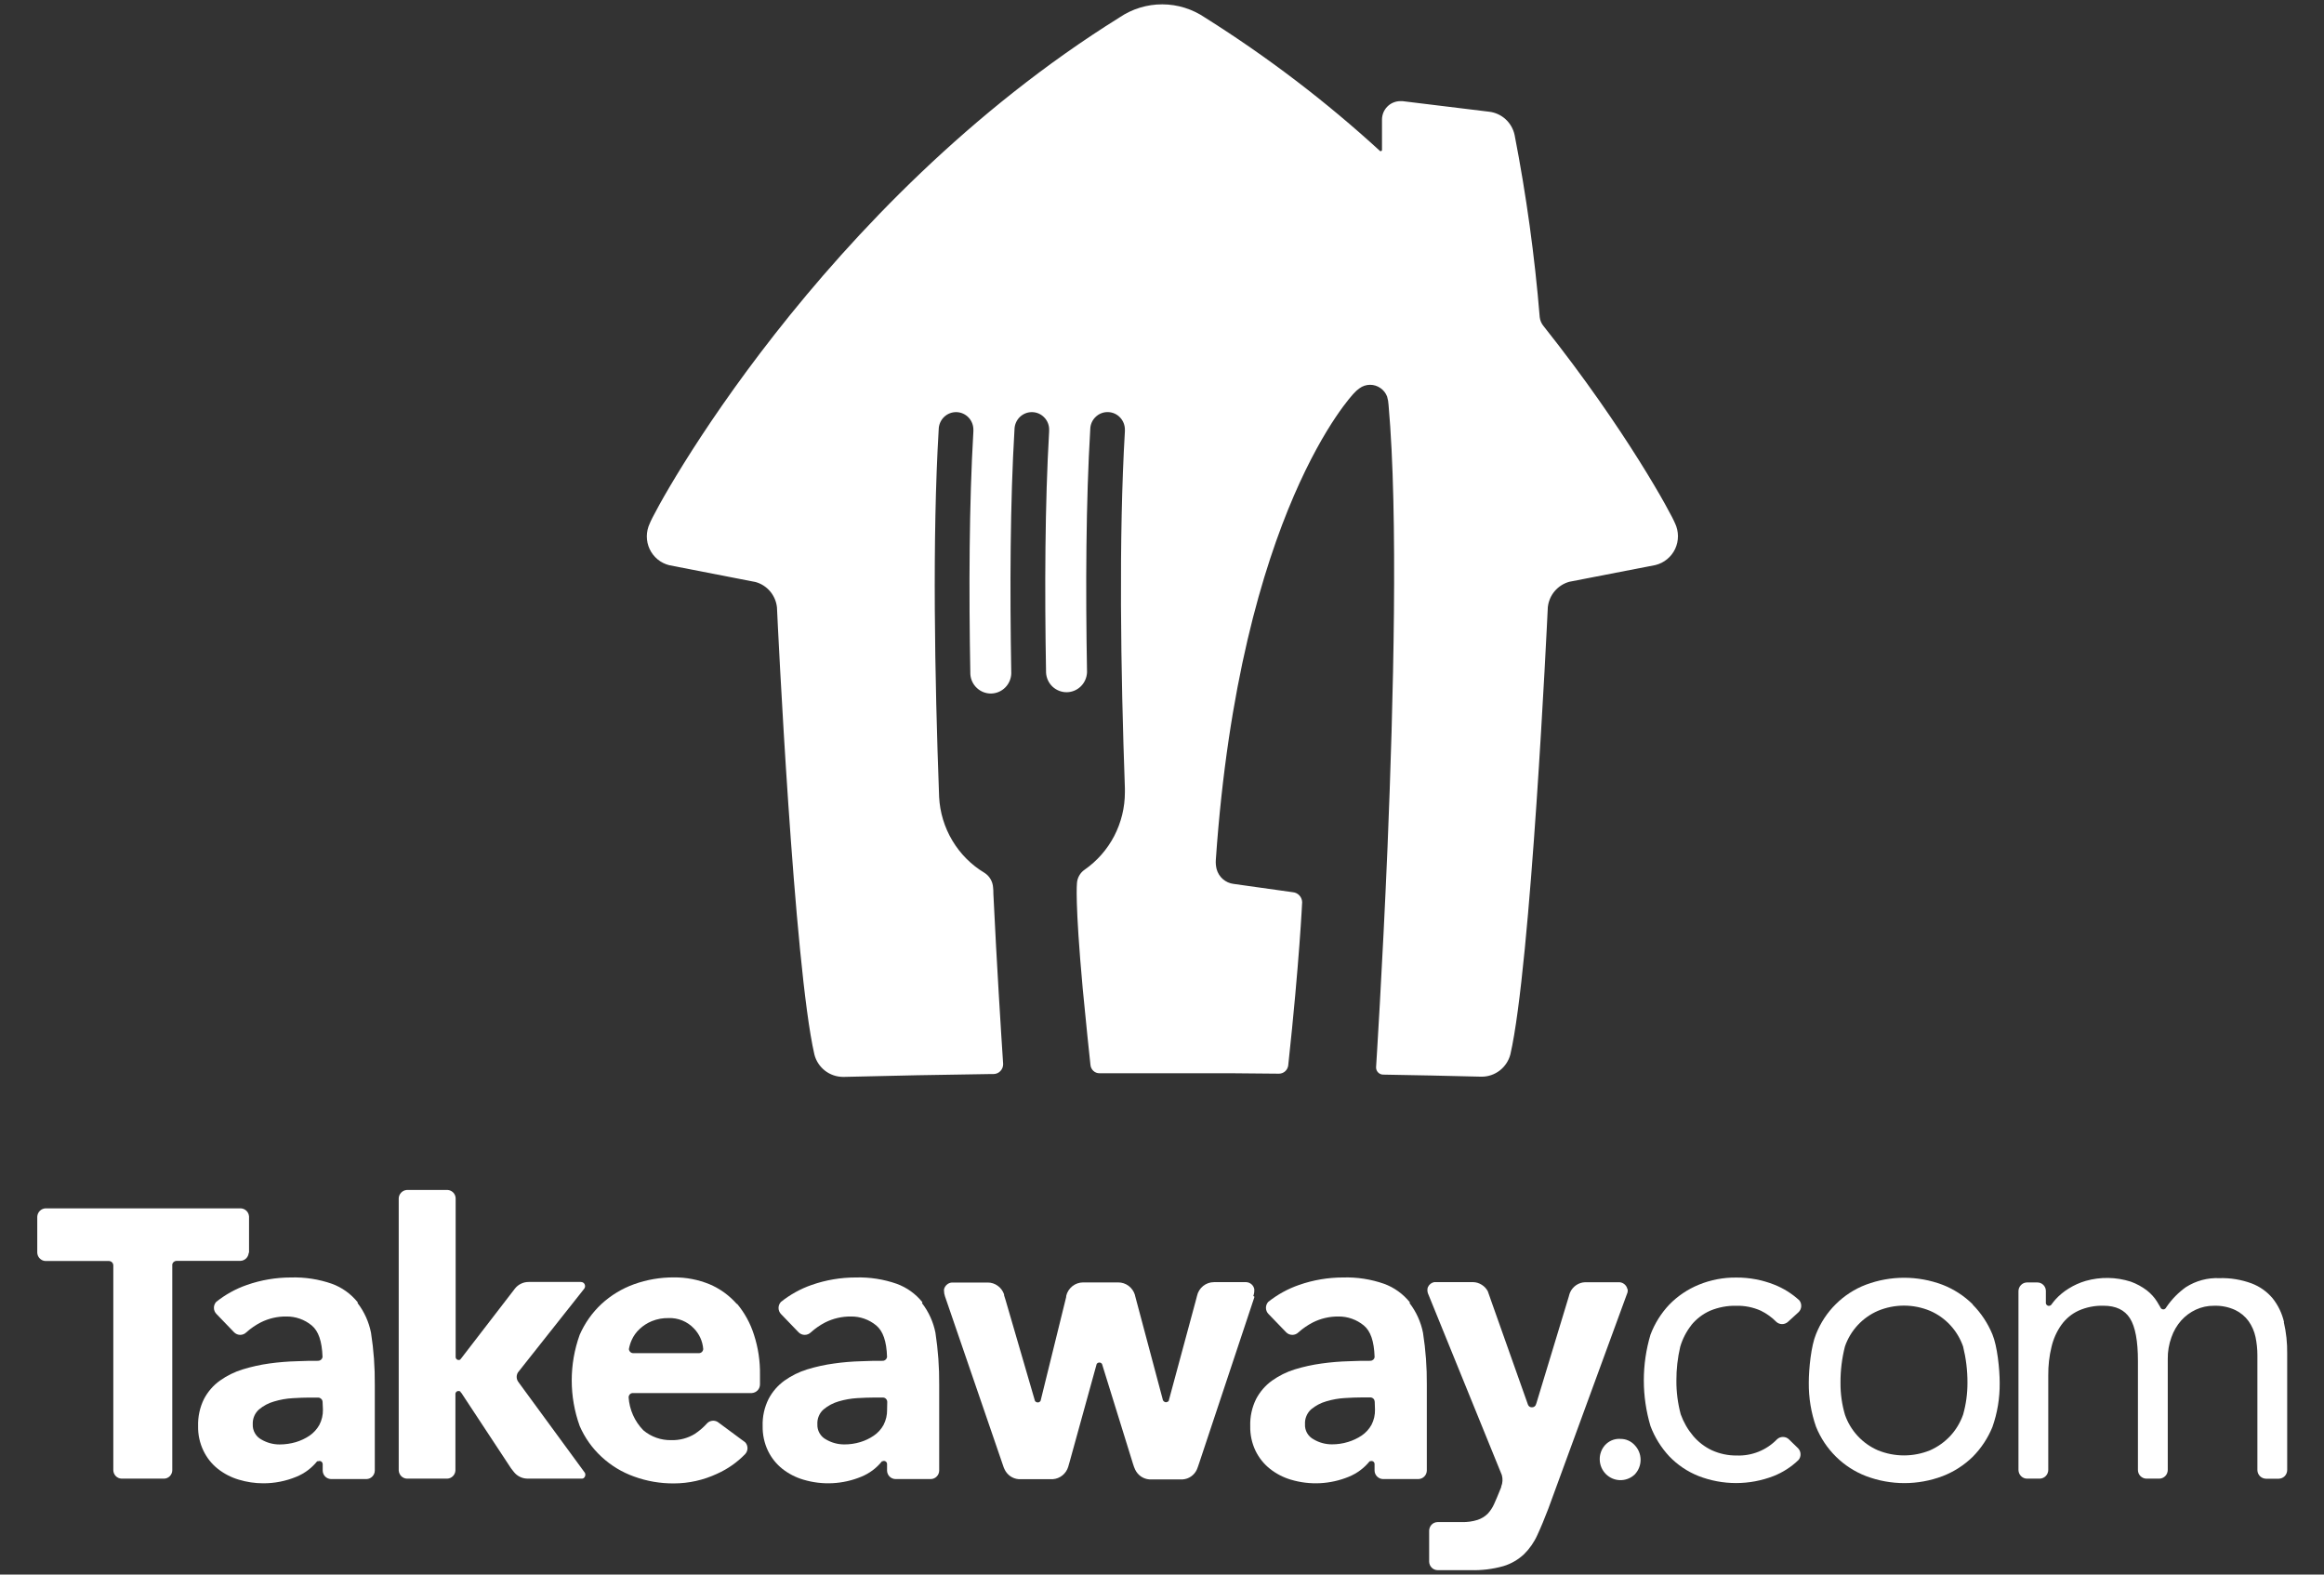 <svg width="62" height="42" viewBox="0 0 62 42" fill="none" xmlns="http://www.w3.org/2000/svg">
<rect x="0" y="0" width="62" height="42" fill="#333333" stroke="none"/>
<path d="M6.644 33.419V32.449C6.64 32.391 6.616 32.337 6.575 32.297C6.534 32.257 6.479 32.234 6.422 32.231H1.217C1.158 32.233 1.103 32.258 1.061 32.3C1.02 32.342 0.996 32.398 0.994 32.457V33.411C0.996 33.47 1.019 33.526 1.06 33.567C1.101 33.609 1.156 33.634 1.214 33.636H2.911C2.941 33.638 2.969 33.651 2.99 33.672C3.01 33.694 3.022 33.722 3.023 33.752V39.211C3.023 39.27 3.046 39.328 3.087 39.371C3.128 39.414 3.184 39.439 3.243 39.441H4.38C4.437 39.439 4.491 39.415 4.531 39.374C4.571 39.333 4.595 39.278 4.596 39.22V33.722C4.603 33.697 4.617 33.675 4.636 33.659C4.656 33.643 4.68 33.633 4.706 33.632H6.416C6.472 33.63 6.526 33.606 6.567 33.566C6.607 33.526 6.632 33.472 6.635 33.415" fill="white"/>
<path d="M9.543 34.737C9.363 34.513 9.125 34.342 8.857 34.244C8.505 34.121 8.134 34.064 7.763 34.075C7.363 34.075 6.966 34.142 6.588 34.274C6.291 34.377 6.013 34.53 5.767 34.727C5.727 34.772 5.705 34.83 5.707 34.89C5.708 34.95 5.733 35.007 5.775 35.049L6.246 35.538C6.289 35.581 6.348 35.606 6.409 35.606C6.47 35.606 6.529 35.581 6.572 35.538C6.688 35.434 6.817 35.345 6.955 35.274C7.166 35.168 7.4 35.113 7.636 35.116C7.884 35.112 8.126 35.197 8.318 35.356C8.495 35.505 8.59 35.771 8.605 36.198C8.6 36.226 8.586 36.251 8.565 36.269C8.544 36.287 8.517 36.297 8.49 36.298C8.314 36.298 8.124 36.298 7.925 36.309C7.678 36.315 7.432 36.335 7.187 36.369C6.947 36.402 6.709 36.455 6.477 36.526C6.259 36.593 6.053 36.694 5.866 36.827C5.689 36.954 5.544 37.122 5.442 37.316C5.331 37.54 5.278 37.789 5.285 38.039C5.28 38.267 5.329 38.493 5.428 38.698C5.518 38.885 5.648 39.049 5.81 39.178C5.977 39.31 6.167 39.408 6.37 39.468C6.582 39.532 6.802 39.565 7.023 39.565C7.326 39.566 7.626 39.507 7.906 39.391C8.123 39.303 8.314 39.16 8.462 38.977H8.489C8.504 38.97 8.521 38.968 8.538 38.971C8.555 38.973 8.57 38.981 8.583 38.993C8.598 39.008 8.607 39.029 8.609 39.05V39.229C8.611 39.287 8.634 39.342 8.674 39.384C8.715 39.425 8.769 39.449 8.827 39.452H9.781C9.839 39.45 9.894 39.425 9.934 39.383C9.975 39.341 9.998 39.285 9.999 39.227V36.939C10.003 36.474 9.97 36.009 9.898 35.55C9.841 35.262 9.719 34.991 9.541 34.759L9.543 34.737ZM8.615 37.602C8.618 37.743 8.585 37.884 8.519 38.009C8.455 38.123 8.365 38.221 8.258 38.295C8.144 38.371 8.02 38.429 7.889 38.468C7.75 38.508 7.605 38.529 7.46 38.529C7.289 38.53 7.122 38.484 6.974 38.398C6.901 38.359 6.841 38.3 6.8 38.228C6.759 38.156 6.739 38.074 6.743 37.99C6.74 37.916 6.753 37.842 6.782 37.773C6.811 37.705 6.855 37.644 6.91 37.595C7.029 37.496 7.166 37.423 7.314 37.382C7.474 37.334 7.64 37.304 7.807 37.295C7.982 37.284 8.126 37.279 8.235 37.279H8.496C8.525 37.282 8.552 37.295 8.573 37.316C8.593 37.337 8.605 37.365 8.606 37.395L8.615 37.602Z" fill="white"/>
<path d="M24.609 34.737C24.429 34.512 24.192 34.342 23.923 34.244C23.572 34.121 23.2 34.064 22.828 34.075C22.428 34.075 22.031 34.142 21.654 34.274C21.357 34.377 21.08 34.531 20.834 34.727C20.793 34.771 20.77 34.828 20.77 34.888C20.77 34.948 20.793 35.006 20.834 35.049L21.305 35.538C21.349 35.582 21.407 35.606 21.469 35.606C21.53 35.606 21.589 35.582 21.633 35.538C21.749 35.434 21.877 35.345 22.015 35.274C22.227 35.168 22.461 35.114 22.698 35.116C22.945 35.112 23.186 35.197 23.378 35.356C23.555 35.505 23.652 35.771 23.665 36.198C23.66 36.226 23.646 36.251 23.625 36.269C23.605 36.287 23.578 36.298 23.55 36.298C23.374 36.298 23.185 36.298 22.985 36.309C22.739 36.315 22.493 36.335 22.249 36.37C22.008 36.402 21.77 36.455 21.537 36.526C21.319 36.593 21.113 36.695 20.927 36.827C20.75 36.955 20.605 37.122 20.504 37.316C20.392 37.54 20.338 37.788 20.346 38.039C20.342 38.267 20.39 38.493 20.488 38.698C20.578 38.885 20.709 39.049 20.87 39.178C21.037 39.31 21.228 39.408 21.432 39.468C21.94 39.62 22.484 39.593 22.974 39.391C23.192 39.303 23.383 39.161 23.53 38.977H23.545C23.557 38.971 23.571 38.968 23.585 38.968C23.599 38.969 23.613 38.973 23.625 38.98C23.637 38.987 23.647 38.998 23.654 39.01C23.661 39.022 23.665 39.036 23.665 39.05V39.229C23.667 39.287 23.69 39.342 23.731 39.384C23.771 39.425 23.826 39.449 23.883 39.452H24.837C24.895 39.45 24.951 39.425 24.991 39.383C25.032 39.342 25.055 39.285 25.056 39.227V36.939C25.06 36.474 25.026 36.009 24.956 35.55C24.899 35.262 24.776 34.991 24.597 34.759L24.609 34.737ZM23.666 37.602C23.669 37.743 23.636 37.883 23.571 38.009C23.508 38.124 23.418 38.222 23.31 38.295C23.2 38.37 23.078 38.428 22.951 38.466C22.812 38.508 22.668 38.529 22.523 38.528C22.352 38.528 22.185 38.483 22.037 38.396C21.964 38.358 21.904 38.299 21.863 38.227C21.822 38.155 21.802 38.072 21.806 37.989C21.802 37.915 21.815 37.84 21.844 37.772C21.872 37.703 21.916 37.642 21.972 37.594C22.09 37.495 22.228 37.422 22.375 37.38C22.537 37.332 22.703 37.303 22.871 37.293C23.045 37.283 23.189 37.278 23.299 37.278H23.561C23.59 37.279 23.618 37.292 23.638 37.314C23.658 37.335 23.67 37.364 23.67 37.393L23.666 37.602Z" fill="white"/>
<path d="M37.612 34.737C37.431 34.513 37.194 34.342 36.925 34.244C36.574 34.121 36.203 34.064 35.831 34.075C35.432 34.075 35.035 34.142 34.657 34.274C34.359 34.377 34.08 34.53 33.833 34.727C33.793 34.772 33.772 34.83 33.773 34.89C33.775 34.95 33.799 35.007 33.841 35.049L34.313 35.538C34.357 35.582 34.416 35.606 34.477 35.606C34.539 35.606 34.597 35.582 34.641 35.538C34.757 35.434 34.886 35.346 35.025 35.274C35.236 35.168 35.469 35.114 35.705 35.116C35.952 35.113 36.193 35.198 36.385 35.356C36.564 35.505 36.658 35.771 36.672 36.198C36.668 36.226 36.654 36.252 36.633 36.27C36.612 36.288 36.585 36.298 36.557 36.298C36.381 36.298 36.193 36.298 35.992 36.309C35.746 36.315 35.5 36.336 35.256 36.37C35.015 36.403 34.777 36.455 34.544 36.526C34.327 36.593 34.121 36.695 33.935 36.827C33.758 36.954 33.613 37.122 33.511 37.316C33.4 37.54 33.346 37.789 33.354 38.039C33.349 38.267 33.397 38.493 33.495 38.698C33.586 38.885 33.717 39.049 33.879 39.178C34.045 39.31 34.235 39.408 34.437 39.468C34.946 39.62 35.49 39.593 35.982 39.391C36.199 39.303 36.391 39.161 36.539 38.978H36.553C36.569 38.97 36.586 38.968 36.603 38.971C36.62 38.974 36.635 38.981 36.647 38.993C36.655 39.001 36.661 39.01 36.665 39.019C36.669 39.029 36.671 39.04 36.671 39.05V39.229C36.673 39.288 36.697 39.343 36.738 39.384C36.779 39.425 36.834 39.45 36.891 39.452H37.843C37.901 39.45 37.957 39.426 37.998 39.384C38.04 39.342 38.063 39.286 38.065 39.227V36.939C38.069 36.474 38.035 36.009 37.963 35.55C37.906 35.262 37.783 34.991 37.605 34.759L37.612 34.737ZM36.682 37.598C36.686 37.739 36.654 37.88 36.589 38.005C36.525 38.12 36.436 38.218 36.328 38.291C36.214 38.367 36.09 38.425 35.959 38.464C35.821 38.506 35.676 38.527 35.531 38.526C35.361 38.526 35.194 38.481 35.047 38.394C34.974 38.356 34.913 38.297 34.871 38.225C34.83 38.153 34.81 38.07 34.815 37.987C34.811 37.912 34.824 37.838 34.853 37.77C34.882 37.701 34.925 37.64 34.98 37.591C35.099 37.492 35.237 37.42 35.385 37.378C35.546 37.33 35.712 37.3 35.88 37.291C36.049 37.28 36.194 37.275 36.307 37.275H36.568C36.597 37.277 36.624 37.291 36.644 37.312C36.663 37.333 36.674 37.362 36.675 37.391L36.682 37.598Z" fill="white"/>
<path d="M19.657 34.783C19.457 34.554 19.208 34.374 18.93 34.256C18.627 34.132 18.304 34.07 17.978 34.073C17.615 34.071 17.255 34.133 16.913 34.256C16.592 34.372 16.297 34.551 16.045 34.783C15.798 35.014 15.601 35.293 15.465 35.604C15.182 36.39 15.182 37.251 15.465 38.037C15.6 38.348 15.797 38.627 16.045 38.856C16.296 39.09 16.591 39.269 16.913 39.384C17.254 39.509 17.615 39.571 17.978 39.568C18.375 39.568 18.767 39.48 19.128 39.312C19.41 39.186 19.665 39.008 19.881 38.785C19.92 38.742 19.942 38.687 19.942 38.629C19.942 38.57 19.92 38.514 19.881 38.472L19.192 37.962L19.142 37.926C19.098 37.901 19.048 37.891 18.998 37.898C18.948 37.904 18.901 37.927 18.866 37.963C18.769 38.071 18.659 38.166 18.539 38.246C18.35 38.362 18.131 38.42 17.91 38.414C17.637 38.42 17.371 38.327 17.162 38.15C16.931 37.913 16.792 37.601 16.77 37.27C16.771 37.243 16.78 37.217 16.798 37.196C16.815 37.176 16.839 37.162 16.866 37.158H20.058C20.117 37.154 20.172 37.128 20.213 37.085C20.253 37.042 20.275 36.985 20.275 36.926V36.674C20.281 36.311 20.227 35.949 20.115 35.604C20.019 35.3 19.866 35.019 19.662 34.776L19.657 34.783ZM18.651 36.094H16.893C16.864 36.094 16.836 36.083 16.815 36.062C16.793 36.042 16.78 36.014 16.778 35.985C16.793 35.901 16.818 35.82 16.853 35.742C16.903 35.631 16.975 35.531 17.064 35.449C17.16 35.359 17.271 35.288 17.392 35.239C17.533 35.182 17.684 35.155 17.836 35.158C17.961 35.153 18.086 35.175 18.202 35.222C18.319 35.27 18.424 35.341 18.511 35.433C18.656 35.581 18.745 35.776 18.761 35.985C18.759 36.014 18.746 36.042 18.725 36.062C18.704 36.083 18.675 36.094 18.646 36.094" fill="white"/>
<path d="M13.851 36.893L13.817 36.845C13.796 36.81 13.784 36.769 13.784 36.727C13.784 36.686 13.796 36.645 13.817 36.609L15.581 34.381C15.6 34.358 15.61 34.329 15.608 34.299C15.606 34.269 15.593 34.242 15.571 34.221C15.55 34.204 15.524 34.195 15.497 34.195H14.101C14.03 34.195 13.96 34.211 13.896 34.243C13.832 34.274 13.777 34.32 13.733 34.377L13.657 34.476L12.3 36.238L12.282 36.259L12.271 36.269H12.274C12.258 36.276 12.241 36.279 12.225 36.276C12.208 36.273 12.192 36.265 12.18 36.254C12.168 36.242 12.16 36.227 12.156 36.21V31.961C12.154 31.905 12.131 31.851 12.092 31.81C12.052 31.77 12 31.745 11.944 31.741H10.851C10.794 31.746 10.741 31.771 10.702 31.812C10.662 31.854 10.639 31.908 10.637 31.965V39.22C10.64 39.278 10.664 39.333 10.704 39.374C10.745 39.415 10.799 39.439 10.856 39.441H11.932C11.988 39.439 12.042 39.415 12.082 39.375C12.123 39.335 12.147 39.281 12.15 39.224V37.169C12.154 37.154 12.162 37.139 12.173 37.127C12.185 37.115 12.201 37.107 12.218 37.104C12.235 37.101 12.252 37.104 12.267 37.111H12.274C12.278 37.114 12.281 37.118 12.284 37.122V37.129L12.312 37.16L13.631 39.162L13.707 39.26C13.75 39.315 13.804 39.36 13.867 39.391C13.929 39.423 13.998 39.439 14.067 39.44H15.537C15.553 39.438 15.568 39.431 15.58 39.419C15.598 39.403 15.61 39.381 15.614 39.357C15.619 39.334 15.615 39.309 15.605 39.287L13.851 36.893Z" fill="white"/>
<path d="M33.436 34.567C33.455 34.518 33.464 34.465 33.462 34.413C33.464 34.403 33.464 34.394 33.462 34.385C33.452 34.335 33.426 34.289 33.387 34.256C33.349 34.223 33.3 34.203 33.25 34.2H32.386C32.28 34.2 32.178 34.237 32.096 34.303C32.014 34.37 31.956 34.463 31.934 34.567L31.907 34.671L31.178 37.369C31.16 37.389 31.135 37.401 31.108 37.404C31.091 37.403 31.074 37.397 31.06 37.388C31.045 37.378 31.034 37.365 31.025 37.35L31.014 37.307L30.287 34.581L30.275 34.532C30.245 34.438 30.186 34.356 30.107 34.297C30.028 34.239 29.932 34.207 29.834 34.207H28.895C28.791 34.207 28.689 34.243 28.607 34.309C28.525 34.375 28.467 34.467 28.444 34.569V34.594L28.424 34.676L27.761 37.365C27.755 37.375 27.747 37.383 27.738 37.391C27.729 37.398 27.719 37.403 27.707 37.406C27.696 37.409 27.685 37.409 27.673 37.408C27.662 37.406 27.651 37.402 27.641 37.396C27.628 37.389 27.617 37.378 27.61 37.365L26.826 34.674L26.787 34.55C26.788 34.542 26.788 34.534 26.787 34.526C26.756 34.434 26.697 34.353 26.618 34.297C26.54 34.24 26.445 34.209 26.349 34.21H25.398C25.348 34.212 25.299 34.232 25.261 34.266C25.222 34.299 25.195 34.344 25.184 34.394V34.423C25.184 34.476 25.193 34.528 25.21 34.577L26.777 39.141C26.783 39.158 26.79 39.175 26.799 39.191C26.833 39.265 26.886 39.328 26.952 39.375C27.018 39.421 27.096 39.449 27.176 39.455H28.09C28.182 39.448 28.271 39.413 28.343 39.355C28.416 39.296 28.47 39.217 28.497 39.128L28.535 38.996L29.257 36.383C29.265 36.371 29.275 36.361 29.288 36.354C29.3 36.347 29.314 36.344 29.329 36.344C29.343 36.344 29.357 36.347 29.369 36.354C29.382 36.361 29.392 36.371 29.4 36.383L30.227 39.049C30.242 39.1 30.261 39.15 30.283 39.198C30.317 39.271 30.37 39.334 30.436 39.381C30.503 39.427 30.58 39.455 30.66 39.461H31.554C31.634 39.455 31.712 39.428 31.778 39.381C31.844 39.335 31.896 39.272 31.93 39.198C31.94 39.178 31.972 39.088 31.991 39.029L33.459 34.617C33.459 34.607 33.462 34.598 33.466 34.589" fill="white"/>
<path d="M43.414 34.381C43.408 34.368 43.405 34.355 43.402 34.341C43.385 34.302 43.357 34.269 43.322 34.244C43.288 34.22 43.247 34.205 43.205 34.202H42.291C42.205 34.204 42.122 34.231 42.05 34.279C41.979 34.328 41.922 34.395 41.887 34.474C41.88 34.488 41.875 34.502 41.871 34.517L41.864 34.54C41.86 34.553 41.856 34.565 41.854 34.578L41.827 34.667L40.99 37.424L40.978 37.457C40.972 37.481 40.958 37.503 40.938 37.517C40.918 37.532 40.893 37.54 40.868 37.538C40.846 37.539 40.823 37.533 40.804 37.52C40.785 37.507 40.771 37.489 40.763 37.467L39.77 34.666L39.758 34.63L39.691 34.441C39.653 34.37 39.596 34.31 39.527 34.268C39.459 34.225 39.38 34.201 39.3 34.199H38.263C38.227 34.206 38.193 34.221 38.163 34.244C38.134 34.267 38.111 34.297 38.095 34.331C38.09 34.343 38.086 34.355 38.083 34.368C38.076 34.408 38.079 34.45 38.091 34.489L40.066 39.345C40.095 39.447 40.089 39.556 40.049 39.654V39.668L40.012 39.759C39.959 39.891 39.908 40.013 39.861 40.116C39.818 40.213 39.759 40.303 39.686 40.38C39.61 40.454 39.518 40.509 39.417 40.542C39.283 40.584 39.143 40.603 39.003 40.6H38.351C38.292 40.601 38.236 40.625 38.194 40.667C38.153 40.709 38.129 40.766 38.127 40.825V41.657C38.129 41.716 38.153 41.773 38.195 41.815C38.237 41.857 38.293 41.881 38.352 41.882H39.228C39.524 41.891 39.82 41.855 40.106 41.775C40.311 41.714 40.499 41.605 40.656 41.459C40.806 41.312 40.927 41.138 41.013 40.946C41.109 40.741 41.205 40.506 41.306 40.243L43.42 34.472C43.427 34.441 43.427 34.41 43.42 34.38" fill="white"/>
<path d="M43.209 38.379C43.135 38.378 43.062 38.392 42.995 38.421C42.927 38.451 42.867 38.494 42.817 38.549C42.723 38.656 42.673 38.795 42.678 38.938C42.682 39.081 42.74 39.216 42.84 39.317C42.94 39.418 43.074 39.477 43.216 39.481C43.357 39.485 43.495 39.435 43.6 39.34C43.605 39.335 43.609 39.331 43.614 39.327C43.713 39.222 43.768 39.083 43.768 38.939C43.768 38.794 43.713 38.655 43.614 38.551C43.564 38.495 43.504 38.452 43.436 38.422C43.369 38.393 43.295 38.379 43.222 38.381" fill="white"/>
<path d="M52.625 34.788C52.394 34.561 52.12 34.384 51.819 34.268C51.16 34.021 50.437 34.021 49.778 34.268C49.478 34.382 49.205 34.559 48.976 34.786C48.747 35.012 48.568 35.285 48.448 35.586C48.318 35.894 48.255 36.508 48.255 36.882C48.251 37.282 48.316 37.68 48.448 38.056C48.569 38.357 48.751 38.629 48.981 38.856C49.211 39.083 49.484 39.259 49.785 39.374C50.443 39.622 51.167 39.622 51.825 39.374C52.126 39.258 52.4 39.082 52.632 38.855C52.855 38.629 53.033 38.36 53.154 38.064C53.287 37.688 53.352 37.29 53.348 36.89C53.348 36.512 53.283 35.902 53.154 35.593C53.032 35.298 52.855 35.029 52.632 34.803L52.625 34.788ZM52.371 37.736C52.296 37.947 52.18 38.14 52.029 38.303C51.877 38.465 51.695 38.594 51.493 38.684C51.046 38.867 50.545 38.867 50.097 38.684C49.894 38.596 49.711 38.466 49.56 38.303C49.409 38.14 49.293 37.947 49.22 37.736C49.139 37.46 49.099 37.174 49.101 36.886C49.099 36.558 49.139 36.231 49.22 35.914C49.293 35.703 49.409 35.51 49.56 35.347C49.711 35.184 49.894 35.054 50.097 34.966C50.544 34.779 51.046 34.779 51.493 34.966C51.697 35.054 51.879 35.184 52.03 35.347C52.181 35.51 52.297 35.703 52.371 35.914C52.45 36.232 52.49 36.558 52.488 36.886C52.489 37.174 52.45 37.46 52.371 37.736Z" fill="white"/>
<path d="M45.117 35.35C45.253 35.182 45.426 35.049 45.622 34.962C45.845 34.869 46.084 34.824 46.325 34.83C46.549 34.825 46.772 34.87 46.977 34.962C47.13 35.037 47.27 35.138 47.39 35.26C47.431 35.297 47.484 35.318 47.539 35.319C47.594 35.32 47.647 35.301 47.69 35.267L47.98 35.003C48.023 34.963 48.049 34.908 48.053 34.849C48.057 34.79 48.04 34.732 48.003 34.685C47.806 34.505 47.578 34.362 47.33 34.265C47.009 34.139 46.667 34.075 46.323 34.077C45.979 34.073 45.638 34.138 45.319 34.269C45.026 34.389 44.759 34.568 44.536 34.796C44.317 35.027 44.145 35.301 44.032 35.6C43.795 36.395 43.795 37.244 44.032 38.039C44.145 38.339 44.315 38.612 44.532 38.845C44.753 39.075 45.02 39.255 45.316 39.372C45.959 39.621 46.672 39.621 47.315 39.372C47.563 39.274 47.79 39.128 47.982 38.942C48.019 38.898 48.037 38.842 48.035 38.785C48.033 38.728 48.01 38.673 47.971 38.632L47.722 38.39C47.68 38.35 47.624 38.329 47.566 38.329C47.508 38.329 47.452 38.35 47.409 38.39C47.27 38.534 47.102 38.648 46.916 38.722C46.731 38.797 46.532 38.831 46.332 38.824C46.104 38.826 45.878 38.779 45.669 38.684C45.476 38.593 45.304 38.461 45.166 38.296C45.024 38.127 44.914 37.934 44.839 37.726C44.76 37.432 44.721 37.129 44.723 36.824C44.722 36.521 44.756 36.219 44.825 35.924C44.886 35.715 44.987 35.519 45.121 35.348" fill="white"/>
<path d="M60.934 35.266C60.881 35.033 60.776 34.815 60.628 34.629C60.477 34.451 60.285 34.315 60.068 34.233C59.793 34.132 59.502 34.084 59.21 34.093C58.894 34.079 58.581 34.163 58.313 34.335C58.117 34.475 57.946 34.649 57.807 34.849L57.784 34.883L57.772 34.9C57.764 34.908 57.755 34.915 57.745 34.92C57.735 34.924 57.724 34.927 57.713 34.926C57.698 34.926 57.683 34.922 57.67 34.914C57.658 34.906 57.647 34.895 57.64 34.882C57.64 34.872 57.626 34.858 57.619 34.843C57.596 34.805 57.572 34.764 57.547 34.721C57.475 34.606 57.383 34.505 57.277 34.422C57.145 34.321 56.999 34.242 56.844 34.186C56.454 34.062 56.038 34.055 55.644 34.166C55.483 34.213 55.329 34.282 55.186 34.372C55.056 34.452 54.937 34.55 54.834 34.664C54.8 34.702 54.77 34.741 54.741 34.78L54.732 34.791C54.729 34.797 54.725 34.803 54.72 34.808C54.704 34.823 54.683 34.832 54.661 34.833C54.642 34.833 54.624 34.826 54.609 34.814C54.594 34.802 54.584 34.785 54.58 34.766V34.431C54.579 34.372 54.555 34.316 54.514 34.275C54.472 34.233 54.417 34.209 54.358 34.208H54.071C54.012 34.21 53.956 34.235 53.915 34.278C53.873 34.321 53.85 34.378 53.849 34.438V39.213C53.851 39.273 53.875 39.33 53.917 39.373C53.958 39.415 54.015 39.44 54.074 39.441H54.419C54.479 39.439 54.536 39.414 54.578 39.371C54.62 39.327 54.644 39.269 54.644 39.208V36.681C54.642 36.427 54.67 36.174 54.73 35.928C54.779 35.717 54.868 35.518 54.992 35.342C55.11 35.177 55.267 35.046 55.45 34.961C55.66 34.867 55.889 34.822 56.119 34.829C56.446 34.829 56.681 34.94 56.823 35.164C56.965 35.388 57.036 35.766 57.036 36.301V39.211C57.036 39.271 57.06 39.329 57.102 39.372C57.145 39.415 57.202 39.44 57.261 39.441H57.607C57.667 39.44 57.725 39.414 57.767 39.371C57.809 39.327 57.832 39.269 57.832 39.208V36.251C57.829 36.053 57.862 35.856 57.93 35.67C57.987 35.505 58.076 35.352 58.191 35.222C58.301 35.1 58.434 35.001 58.582 34.933C58.733 34.864 58.896 34.828 59.062 34.83C59.258 34.822 59.454 34.861 59.633 34.944C59.774 35.012 59.897 35.114 59.989 35.241C60.078 35.368 60.141 35.512 60.173 35.664C60.206 35.823 60.223 35.985 60.223 36.147V39.216C60.225 39.276 60.25 39.333 60.291 39.375C60.334 39.417 60.39 39.441 60.449 39.443H60.794C60.854 39.441 60.911 39.416 60.953 39.373C60.995 39.329 61.018 39.27 61.018 39.209V36.106C61.022 35.823 60.992 35.541 60.928 35.266" fill="white"/>
<path d="M44.688 13.962C44.6 13.734 43.402 11.496 41.179 8.698C41.123 8.631 41.087 8.548 41.077 8.46C40.943 6.829 40.719 5.207 40.407 3.601C40.372 3.439 40.288 3.291 40.166 3.18C40.044 3.069 39.891 2.999 39.728 2.98L37.417 2.698C37.397 2.697 37.377 2.697 37.357 2.698C37.293 2.698 37.23 2.711 37.17 2.736C37.111 2.76 37.057 2.797 37.012 2.843C36.967 2.888 36.931 2.943 36.906 3.002C36.882 3.062 36.869 3.126 36.869 3.191V4.002C36.869 4.009 36.865 4.017 36.86 4.022C36.854 4.028 36.847 4.031 36.839 4.031C36.833 4.033 36.826 4.033 36.82 4.031C35.373 2.705 33.81 1.515 32.152 0.472C31.814 0.241 31.416 0.117 31.009 0.116C30.601 0.115 30.203 0.237 29.865 0.466C21.89 5.438 17.5 13.519 17.334 13.963C17.283 14.07 17.257 14.186 17.256 14.304C17.256 14.423 17.281 14.539 17.331 14.646C17.381 14.753 17.455 14.847 17.546 14.922C17.636 14.996 17.743 15.049 17.857 15.077L20.154 15.524C20.306 15.565 20.442 15.652 20.545 15.773C20.647 15.894 20.711 16.043 20.728 16.201C20.746 16.611 21.181 25.758 21.727 28.13C21.771 28.301 21.871 28.451 22.009 28.559C22.147 28.666 22.317 28.724 22.491 28.725H22.509C23.849 28.69 25.077 28.668 26.402 28.649H26.501C26.571 28.649 26.637 28.622 26.686 28.572C26.735 28.523 26.762 28.456 26.762 28.386V28.379C26.709 27.581 26.593 25.756 26.501 23.833C26.501 23.784 26.501 23.723 26.494 23.675C26.489 23.595 26.466 23.517 26.425 23.448C26.384 23.379 26.328 23.321 26.26 23.279C25.91 23.069 25.617 22.774 25.407 22.422C25.196 22.069 25.075 21.67 25.054 21.259C24.935 18.051 24.87 14.349 25.043 11.45C25.046 11.326 25.097 11.209 25.185 11.123C25.229 11.081 25.28 11.047 25.337 11.025C25.394 11.002 25.454 10.992 25.515 10.993C25.575 10.994 25.635 11.007 25.691 11.032C25.746 11.056 25.797 11.092 25.839 11.136C25.881 11.18 25.914 11.232 25.936 11.289C25.958 11.346 25.969 11.407 25.968 11.469C25.968 11.481 25.968 11.493 25.968 11.505C25.855 13.439 25.845 15.723 25.887 17.981C25.895 18.123 25.958 18.256 26.062 18.352C26.165 18.449 26.302 18.501 26.442 18.499C26.583 18.496 26.717 18.439 26.817 18.339C26.917 18.239 26.975 18.104 26.979 17.962C26.939 15.691 26.949 13.39 27.065 11.45C27.068 11.326 27.119 11.209 27.207 11.123C27.251 11.081 27.302 11.047 27.359 11.025C27.415 11.002 27.476 10.992 27.536 10.993C27.597 10.994 27.657 11.007 27.713 11.032C27.768 11.056 27.818 11.092 27.86 11.136C27.903 11.18 27.936 11.232 27.958 11.289C27.98 11.346 27.991 11.407 27.989 11.469C27.99 11.481 27.99 11.493 27.989 11.505C27.877 13.43 27.867 15.701 27.907 17.946C27.916 18.088 27.978 18.221 28.081 18.317C28.185 18.413 28.321 18.466 28.462 18.464C28.602 18.462 28.736 18.405 28.837 18.305C28.937 18.206 28.995 18.071 29 17.929C28.959 15.667 28.971 13.379 29.086 11.449C29.088 11.325 29.139 11.207 29.228 11.122C29.316 11.036 29.434 10.989 29.557 10.992C29.68 10.994 29.796 11.045 29.881 11.135C29.966 11.224 30.012 11.344 30.01 11.467V11.504C29.844 14.324 29.898 17.895 30.01 21.026V21.055C30.01 21.07 30.01 21.086 30.01 21.102V21.134C30.01 21.54 29.912 21.94 29.725 22.3C29.538 22.659 29.267 22.967 28.936 23.198C28.877 23.238 28.827 23.292 28.792 23.355C28.756 23.418 28.735 23.488 28.731 23.56C28.731 23.56 28.673 24.041 28.885 26.371C28.983 27.388 29.057 28.093 29.092 28.412C29.099 28.472 29.127 28.526 29.171 28.566C29.215 28.606 29.272 28.628 29.331 28.627H29.545H30.918H31.096C31.695 28.627 32.271 28.627 32.818 28.627L34.123 28.639C34.182 28.638 34.24 28.616 34.285 28.576C34.329 28.537 34.358 28.482 34.367 28.423C34.669 25.63 34.739 24.062 34.739 24.062C34.736 23.995 34.71 23.932 34.665 23.884C34.619 23.835 34.558 23.805 34.492 23.799L32.909 23.577C32.803 23.564 32.704 23.519 32.623 23.449C32.543 23.379 32.485 23.285 32.457 23.182C32.437 23.101 32.43 23.018 32.436 22.935C33.079 13.627 36.119 10.491 36.119 10.491C36.163 10.441 36.212 10.397 36.266 10.359C36.349 10.297 36.449 10.264 36.552 10.264C36.65 10.264 36.745 10.294 36.826 10.35C36.907 10.405 36.969 10.484 37.005 10.576C37.027 10.649 37.04 10.724 37.044 10.8C37.305 13.726 37.175 18.708 37.017 22.589C36.878 25.883 36.711 28.472 36.711 28.472C36.711 28.523 36.731 28.572 36.767 28.608C36.803 28.644 36.851 28.664 36.902 28.664C37.765 28.678 38.614 28.696 39.512 28.719H39.529C39.704 28.719 39.873 28.661 40.012 28.553C40.15 28.446 40.249 28.295 40.294 28.125C40.84 25.753 41.273 16.606 41.293 16.196C41.31 16.038 41.374 15.888 41.476 15.768C41.579 15.647 41.715 15.56 41.867 15.518L44.164 15.072C44.278 15.044 44.385 14.991 44.475 14.916C44.566 14.842 44.639 14.748 44.69 14.641C44.74 14.534 44.765 14.417 44.765 14.299C44.764 14.181 44.737 14.064 44.687 13.958L44.688 13.962Z" fill="white"/>
</svg>
